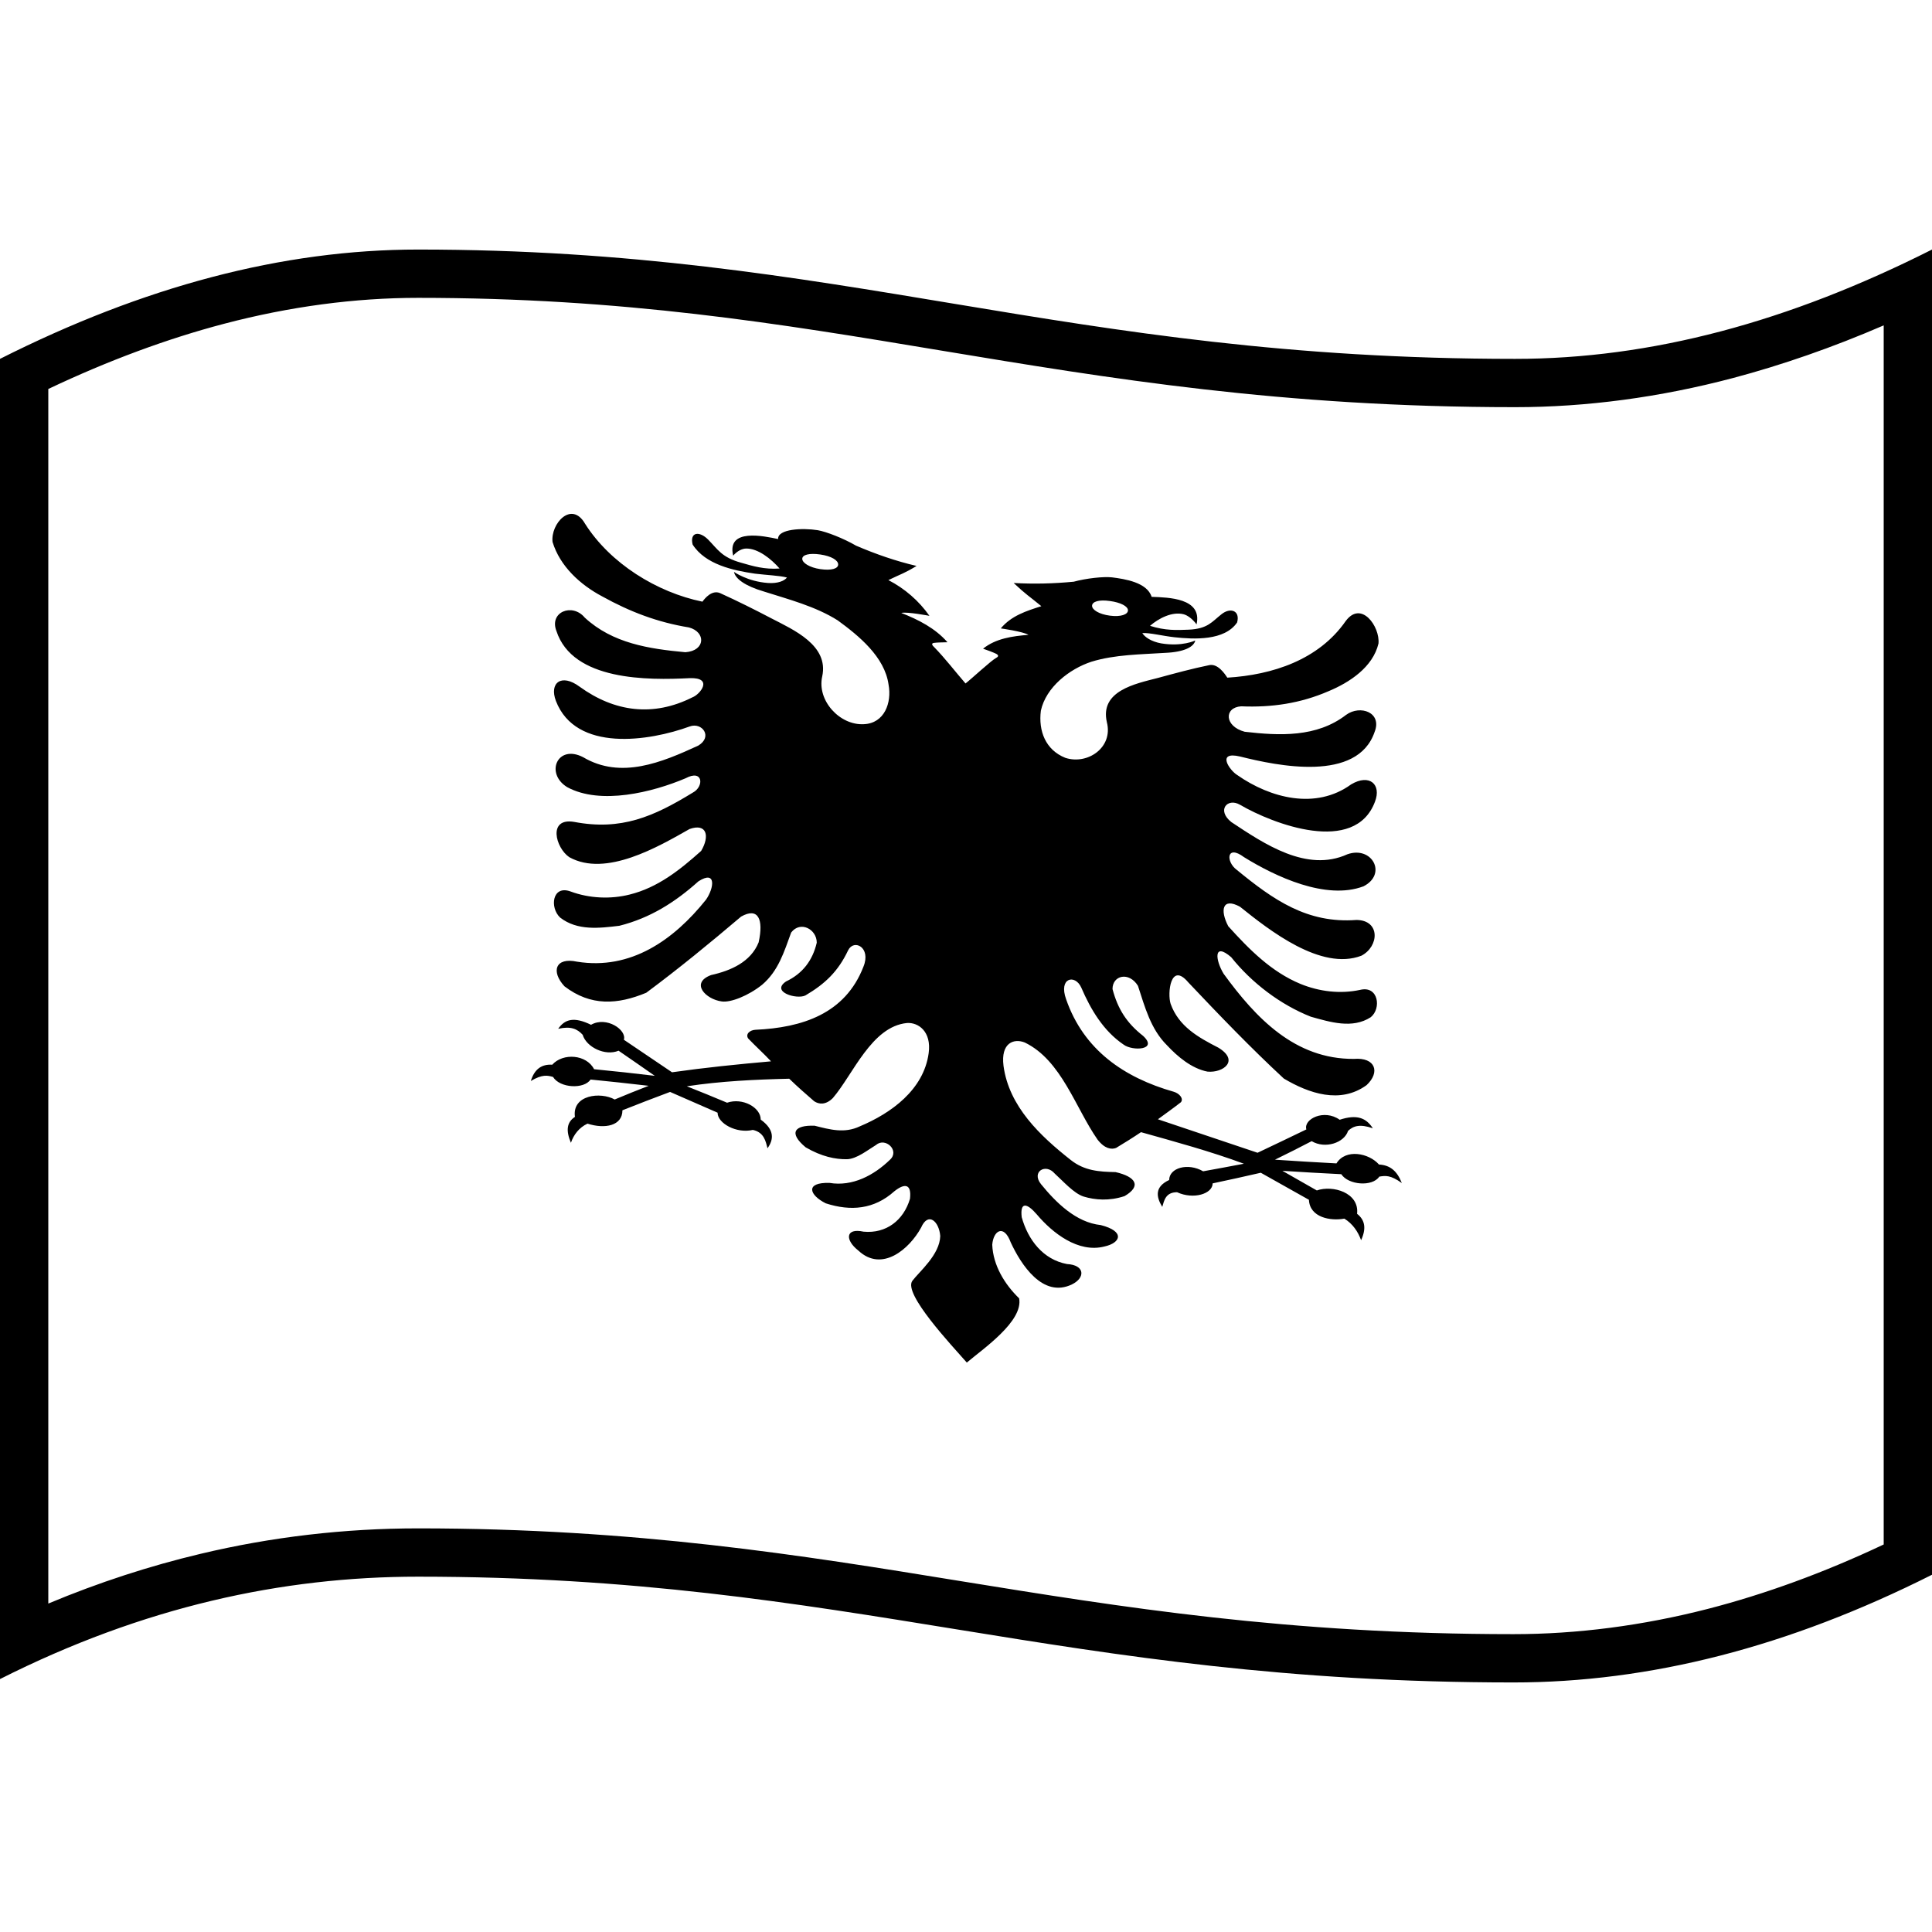 <svg viewBox="0 0 1200 1200" xmlns="http://www.w3.org/2000/svg">
  <g>
    <path d="M856.5,723.3c-6.2-7.1-20.7-10-26.4-0.7c-12.7-0.7-25.5-1.4-38.2-2.3c9.2-4.5,13.7-6.8,22.8-11.5c8.4,5,20.3,1,22.6-6.4 c3.3-3.1,7.4-4.4,15.4-1.6c-4.2-6.5-9.9-8.8-20.6-5.3c-9.7-6.9-22.6-0.4-20.7,6c-10.1,4.9-20.2,9.7-30.3,14.5 c-20.6-7-41.3-13.8-61.9-20.8c4.7-3.5,9.6-6.9,14.3-10.6c1.8-2.3-1-5.5-4.5-6.5c-30.9-8.8-55.9-26-66.8-57.4 c-4.9-13.5,5.6-15.8,9.4-7.3c5.9,13.7,13.8,27,26.4,35.5c5.4,4,21.6,3.4,12-5.5c-10.1-7.9-15.7-16.6-19-29.1c0-8.5,10.2-11,15.8-2 c4.3,13.1,7.9,26.9,18,36.9c6.6,7.1,15.4,14.5,25.2,16.4c9.9,0.9,20-6.9,6.7-14.9c-12.5-6.4-24.6-13.2-29.6-27.2 c-2.1-6.4-0.1-26.5,11-13.3c19.2,20.3,38.7,40.6,59.3,59.7c15.5,9.2,35,16,51.4,4.1c8.6-8,5.6-17.4-7.9-16.3 c-36.6,0.2-60.8-25.3-80.9-52.9c-5.1-8.4-6.5-19.9,4.7-10.3c12.7,15.9,30.5,29.5,49.5,37c11.9,3.3,25.8,7.7,37.2,0.3 c6.7-5.4,4.8-19.7-6.5-17c-12.4,2.7-25.5,1.1-37.2-3.7c-18.1-7.5-31.9-21.5-44.8-35.8c-5.3-10.1-3.6-18.1,7.3-12.1 c18.1,14.5,50.3,40,75.4,30.4c11.1-5.8,11.8-22.1-3.1-22.2c-30.6,2.3-51.6-12.5-74.3-31.1c-6.9-5-6.5-16.1,4.5-7.9 c19.4,12,50.9,26.9,74.2,18.1c14.9-7.6,5.3-25.3-10-19.9c-25.3,11.5-51.7-6.5-72.1-20c-9.3-7.4-2.4-15.2,5.3-10.8 c20.7,12.1,71.4,31.4,83.9-1.8c4.2-10.8-3.4-17.6-14.8-10.8c-21.9,15.9-50.1,8.6-70.7-5.8c-4.7-2.8-13.3-15.1,1.8-11.5 c23.1,5.8,72.8,16.2,83.5-15.3c4.8-12.1-8.9-17-17.7-10.6c-18.3,14.1-41.4,13-63,10.5c-12.7-3.4-12.9-15.1-2.2-15.8 c18.9,0.8,36.8-1.8,54.3-9.4c13-5.4,27.5-14.9,31-29.6c1-10.5-10.7-27.1-20.4-13.9c-16.8,24.1-45.5,33.4-73.5,35.1 c-1.6-2.5-5.9-8.8-11.1-7.8c-10.8,2.2-21.4,5.1-32.1,8c-14,3.6-36.1,8-31.6,27.5c4,15.7-12,26.6-25.8,22.1 c-12.3-4.9-16.8-16.7-15.2-29.3c3.2-14.6,17.7-25.9,31.4-30.4c14.6-4.5,30.7-4.5,45.8-5.5c12-0.5,17.9-3.8,18.7-7.7 c0,0-8.1,4-21.2,1.8c-6.1-1.1-10.2-3.9-11.7-6.4c4.5-0.3,12.7,1.8,20,2.6c12,1.3,31.1,2.3,38.9-9.2c2-7.4-4.2-9.5-9.7-5.1 c-5.9,4.6-8.5,9.1-20.5,9.6c-7.3,0.3-14.6,0.6-23.9-2.4c5.3-4.6,13.7-9,20.8-7.2c2.4,0.6,5.5,2.8,8.1,6.3 c3.7-16.4-17.5-16.7-27.9-17.1c-2.8-9-16.7-11.1-24.6-12.1c-5.4-0.6-16.1,0.6-23.8,2.7c-12.8,1.2-24.5,1.5-37.3,0.8 c7.9,7.4,9.3,7.9,17.2,14.4c-9.4,3-18.6,5.9-25.2,13.8c0,0,13.7,1.9,17.2,4c-9.8,0.8-20.3,2.2-28.2,8.6c2.6,0.9,6.4,2.3,8.2,3.2 c1.8,1,1.2,1.9-0.2,2.6c-3,1.6-15.4,13.1-18.9,15.8c-6.5-7.5-12.5-15.4-19.4-22.5c-1.4-1.2-2-2.5-0.2-2.7c1.8-0.3,5.7-0.3,8.4-0.4 c-7.6-8.7-18-14-28.7-18.2c3.5-0.9,17.5,1.8,17.5,1.8c-6.5-9.3-15.4-17-25.5-22.2c8.2-4,9.6-4,17.5-8.8c-12.9-3-25.5-7.4-37.6-12.6 c-7.7-4.5-18.5-8.7-23.8-9.6c-9.4-1.5-25-0.8-24.6,5.5c-8.6-1.8-32.1-7-27.9,10.3c2.6-3,5.7-4.4,8.1-4.4 c7.3-0.1,15.5,6.4,20.7,12.4c-9.4,0.7-16.6-1.5-23.9-3.6c-12-3.3-14.5-8.3-20.4-14.3c-5.5-5.6-11.6-4.8-9.7,3 c7.9,12.4,25.1,16.1,38.7,18.1c7.4,0.9,15.4,1.2,19.9,2.4c-1.6,2.1-5.7,3.8-11.7,3.4c-12.9-0.9-21.2-6.9-21.2-6.9 c0.8,4.2,6.7,8.7,18.6,12.2c15.4,4.9,32,9.2,45.8,17.9c13,9.5,29.2,22.6,31.6,39.9c2.1,11.2-2.5,24.1-15.4,24.6 c-14.9,0.8-29.2-14.7-25.8-29.7c4.2-19.3-17.8-28.9-31.5-36c-10.5-5.5-21.1-10.8-31.9-15.7c-5.1-2.2-9.5,3.2-11,5.3 c-28.4-5.8-57.3-23.8-72.9-48.4c-8.4-14.6-21.5,0-20.2,11.3c4.6,15.1,17.2,26.6,30.8,33.8c17.3,9.6,34.4,16.1,53.9,19.3 c10.6,2.8,10.4,14.5-2.2,15.4c-22.6-2.1-45.2-5.5-62.5-21.5c-7.7-9.3-22.2-3.5-17.6,8.3c10.1,31.1,57,30.6,82.8,29.3 c14.9-0.5,6.5,10.1,1.7,11.9c-24.4,12.3-48.4,9.1-70.1-6.6c-11.3-8.4-19-2.4-14.7,8.9c12.4,32,57.9,25,83.1,15.8 c7.7-2.8,14.5,6.4,5.3,11.9c-22.6,10.4-48,21.1-71.5,7.2c-16-8.3-23.8,10.1-9.9,18.6c20.8,11.3,53.2,3.1,73.5-5.5 c11-5.9,11.6,5.2,4.5,8.9c-24.5,15-44.5,23.7-73.6,18.2c-16.6-2.9-11.7,16.1-3.1,21.9c22.7,12.6,55.3-6.5,74.7-17.5 c10.8-3.8,12.6,4.5,7.2,13.6c-13.3,11.9-27,22.8-44.4,27.1c-11.9,3-25.1,2.4-36.7-1.9c-11.4-4.2-13.1,10-6.5,16.2 c10.7,8.3,24.3,6.6,36.8,5.1c19.1-4.8,34.6-14.6,49.1-27.6c11.2-7.2,9.8,4.1,4.7,11.4c-20,25-46.7,43.9-80.1,38.5 c-13.5-2.9-16.3,6.1-7.8,15.3c16.3,12.5,33,11.4,50.8,4c20.2-15,39.7-31,58.9-47.3c10.6-6,14.1,1.6,10.9,16 c-4.9,12.2-17.3,17.6-29.5,20.3c-13.2,4.9-3.4,15.1,6.6,16.4c5.5,0.8,16.5-3.5,25.1-10.4c10.1-8.6,13.6-20.4,18-32.4 c5.7-7.5,15.9-2.1,15.9,6.3c-2.6,11.1-8.8,19.2-19.1,24.1c-9.6,6.5,6.6,11.3,12,8.7c12.4-7.3,20.4-15,26.6-28.1 c3.6-7.2,14.4-1.8,9.5,10.2c-11.3,29.3-38.1,37.9-67.1,39.2c-3.5,0.2-6.3,2.7-4.5,5.4c4.7,4.9,9.6,9.3,14.2,14.2 c-20.5,1.8-41.1,3.9-61.5,6.8c-10-6.8-19.9-13.5-29.9-20.2c1.9-6.1-10.8-14.8-20.4-9.3c-10.5-5.1-16.2-3.6-20.4,2.5 c7.9-1.8,11.9,0.1,15.2,3.7c2.3,7.7,14,13.4,22.3,9.9c9,6.2,13.5,9.3,22.5,15.6c-12.6-1.5-25.1-2.9-37.7-4.1 c-4.7-9.2-19.3-10.3-26-2.8c-6.6-0.4-11,2.7-13.3,10.1c7.1-4.2,10.3-3.5,13.8-2.5c4.3,7,19.3,7.7,23.3,1.6 c12.1,1.2,24.1,2.5,36.1,3.9c-8.5,3.3-12.7,5-21.1,8.5c-8.8-4.9-26.6-2.9-24.7,10.8c-5.1,3.3-5.7,8.5-2.5,16.1 c1.7-5,5.1-9.5,10.3-11.9c10.9,3.5,21.7,1.3,21.7-8.3c9.8-3.9,19.7-7.7,29.6-11.4c9.9,4.3,19.7,8.6,29.5,12.9 c0,6.6,11.7,13.1,21.9,10.7c7,1.5,8,7.1,9.1,11.4c3.9-5.4,4.5-11.5-4.2-17.8c0-7.6-11.3-13.8-20.9-10.5c-10-4.2-15-6.2-25-10.2 c21-3.2,42.4-4.2,63.6-4.7c5.6,5.4,10.1,9.3,15.5,14c2.9,1.9,7.1,2.5,11.6-2c12.6-14.7,24-44.4,46-46.6c7-0.5,15.4,5.2,13.5,18.8 c-3.1,22.6-23.2,37.2-42.8,45.4c-9.5,4.5-18.4,2-28-0.4c-12.7-0.5-16.3,4.5-5.6,13.4c9.9,5.8,18.5,7.5,25.6,7.4 c6.1-0.1,13.2-5.9,18.2-8.9c5.7-4.9,14.8,3.5,8.6,9.2c-10,9.7-23.3,16.8-37.6,14.4c-15.4-0.4-12.5,7.6-2.3,12.7 c15.5,5,30,3.8,42.6-7.5c6.4-5.1,10.8-4.7,9.7,4.7c-4,13.4-14.8,21.7-28.8,20.4c-11.4-2.5-11.6,5.2-3.3,11.7 c14.7,13.8,31.7-0.9,39-14.2c4.4-10.1,11.2-3.9,11.9,5.2c-0.3,11.6-12.9,22-17.3,27.8c-6,7.9,24.7,40.4,33.8,50.8 c9.9-8.4,35.2-25.6,32.5-39.9c-9-8.7-16.2-20.5-16.7-33.3c0.7-8.8,7.2-13,11.5-1.4c6.3,13.6,19.9,34.9,38.1,26 c8.3-4.1,8-12-3.2-12.6c-14.9-2.8-24.2-15.1-28.1-29.1c-1.1-9.7,3.2-8.9,9.4-1.7c9.7,11.5,25.7,24.1,42,19.9 c10.1-2.2,13-9.4-2.3-13.3c-15.4-1.6-27.9-14.1-37.1-25.4c-6.2-7.7,2.9-13.2,8.5-6.6c5,4.5,11.9,12.4,18,14.3 c7,2.1,15.8,2.9,25.4-0.3c10.6-6.2,7.1-12-5.6-14.9c-10.3-0.2-19.3-0.8-27.8-7.5c-18.9-14.9-38.4-33.2-41.8-58.5 c-1.8-14.3,6.4-17.2,13.2-14.5c22.8,11,31.5,40.7,45.2,60.3c4.4,5.7,8.6,6.3,11.5,5.2c5.6-3.4,10-6.1,15.5-9.8 c21.4,6,43.1,11.9,63.9,19.6c-10.1,1.9-15.2,2.9-25.3,4.7c-9.5-5.5-21.1-2.1-21.1,5.4c-9,4.2-8.2,10.3-4.3,16.7 c1.2-4,2.1-9.1,9.2-9.1c10.2,4.7,22.1,1,22.1-5.5c10-2.1,19.9-4.3,29.9-6.6c10,5.6,19.9,11.2,29.9,16.8c0.5,11,13.4,13.3,22,11.7 c5.2,3.2,8.5,8.1,10.4,13.4c3.3-7.2,2.5-12.5-2.5-16.4c1.5-13.1-15.1-18-25-14.5c-8.5-4.8-12.8-7.3-21.4-12.2 c12.2,0.8,24.4,1.5,36.6,2.1c4.3,6.7,19.3,8,23.6,1.5c3.8-0.6,6.9-1.1,14,4C867.7,727.2,863.4,723.7,856.5,723.3z M689.4,373.3 c6.7,0.9,11.2,3.3,11.2,5.8s-4.3,4.2-11.2,3.3c-6.9-0.9-11.1-3.7-11.1-6.1C678.3,373.7,682.5,372.3,689.4,373.3z M509.5,353.5 c-6.7-1-11.2-3.9-11.2-6.4s4.3-3.7,11.2-2.7s11.1,3.6,11.1,6.2S516.4,354.5,509.5,353.5z"/>
    <path d="M941,222.9c-280.7,0-416.7-67.9-681.3-67.9C175.2,155,89.1,178,0,222.9v820c89-44.9,175.2-63.6,259.7-63.6 c268.9,0,398.5,65.7,680.3,65.7c84.6,0,170.8-22,260-66.9V155C1110.8,200,1025.6,222.9,941,222.9z M1170,959.3 c-36.8,17.4-73.5,30.8-109.2,40c-40.5,10.4-81.1,15.7-120.8,15.7c-140.1,0-243.6-16.8-343.7-33c-98.9-16.1-201.3-32.7-336.6-32.7 c-45.7,0-91.1,5.3-135.1,15.8C93,972.6,61.3,982.9,30,996V241.6c37.1-17.6,73.8-31.2,109.2-40.5c40.7-10.7,81.2-16.1,120.5-16.1 c127.9,0,223.7,15.9,325.2,32.8C688.7,235,796.1,252.9,941,252.9c44.4,0,90-6.1,135.4-18.1c30.5-8.1,61.9-19,93.6-32.7V959.3z"/>
  </g>
</svg>